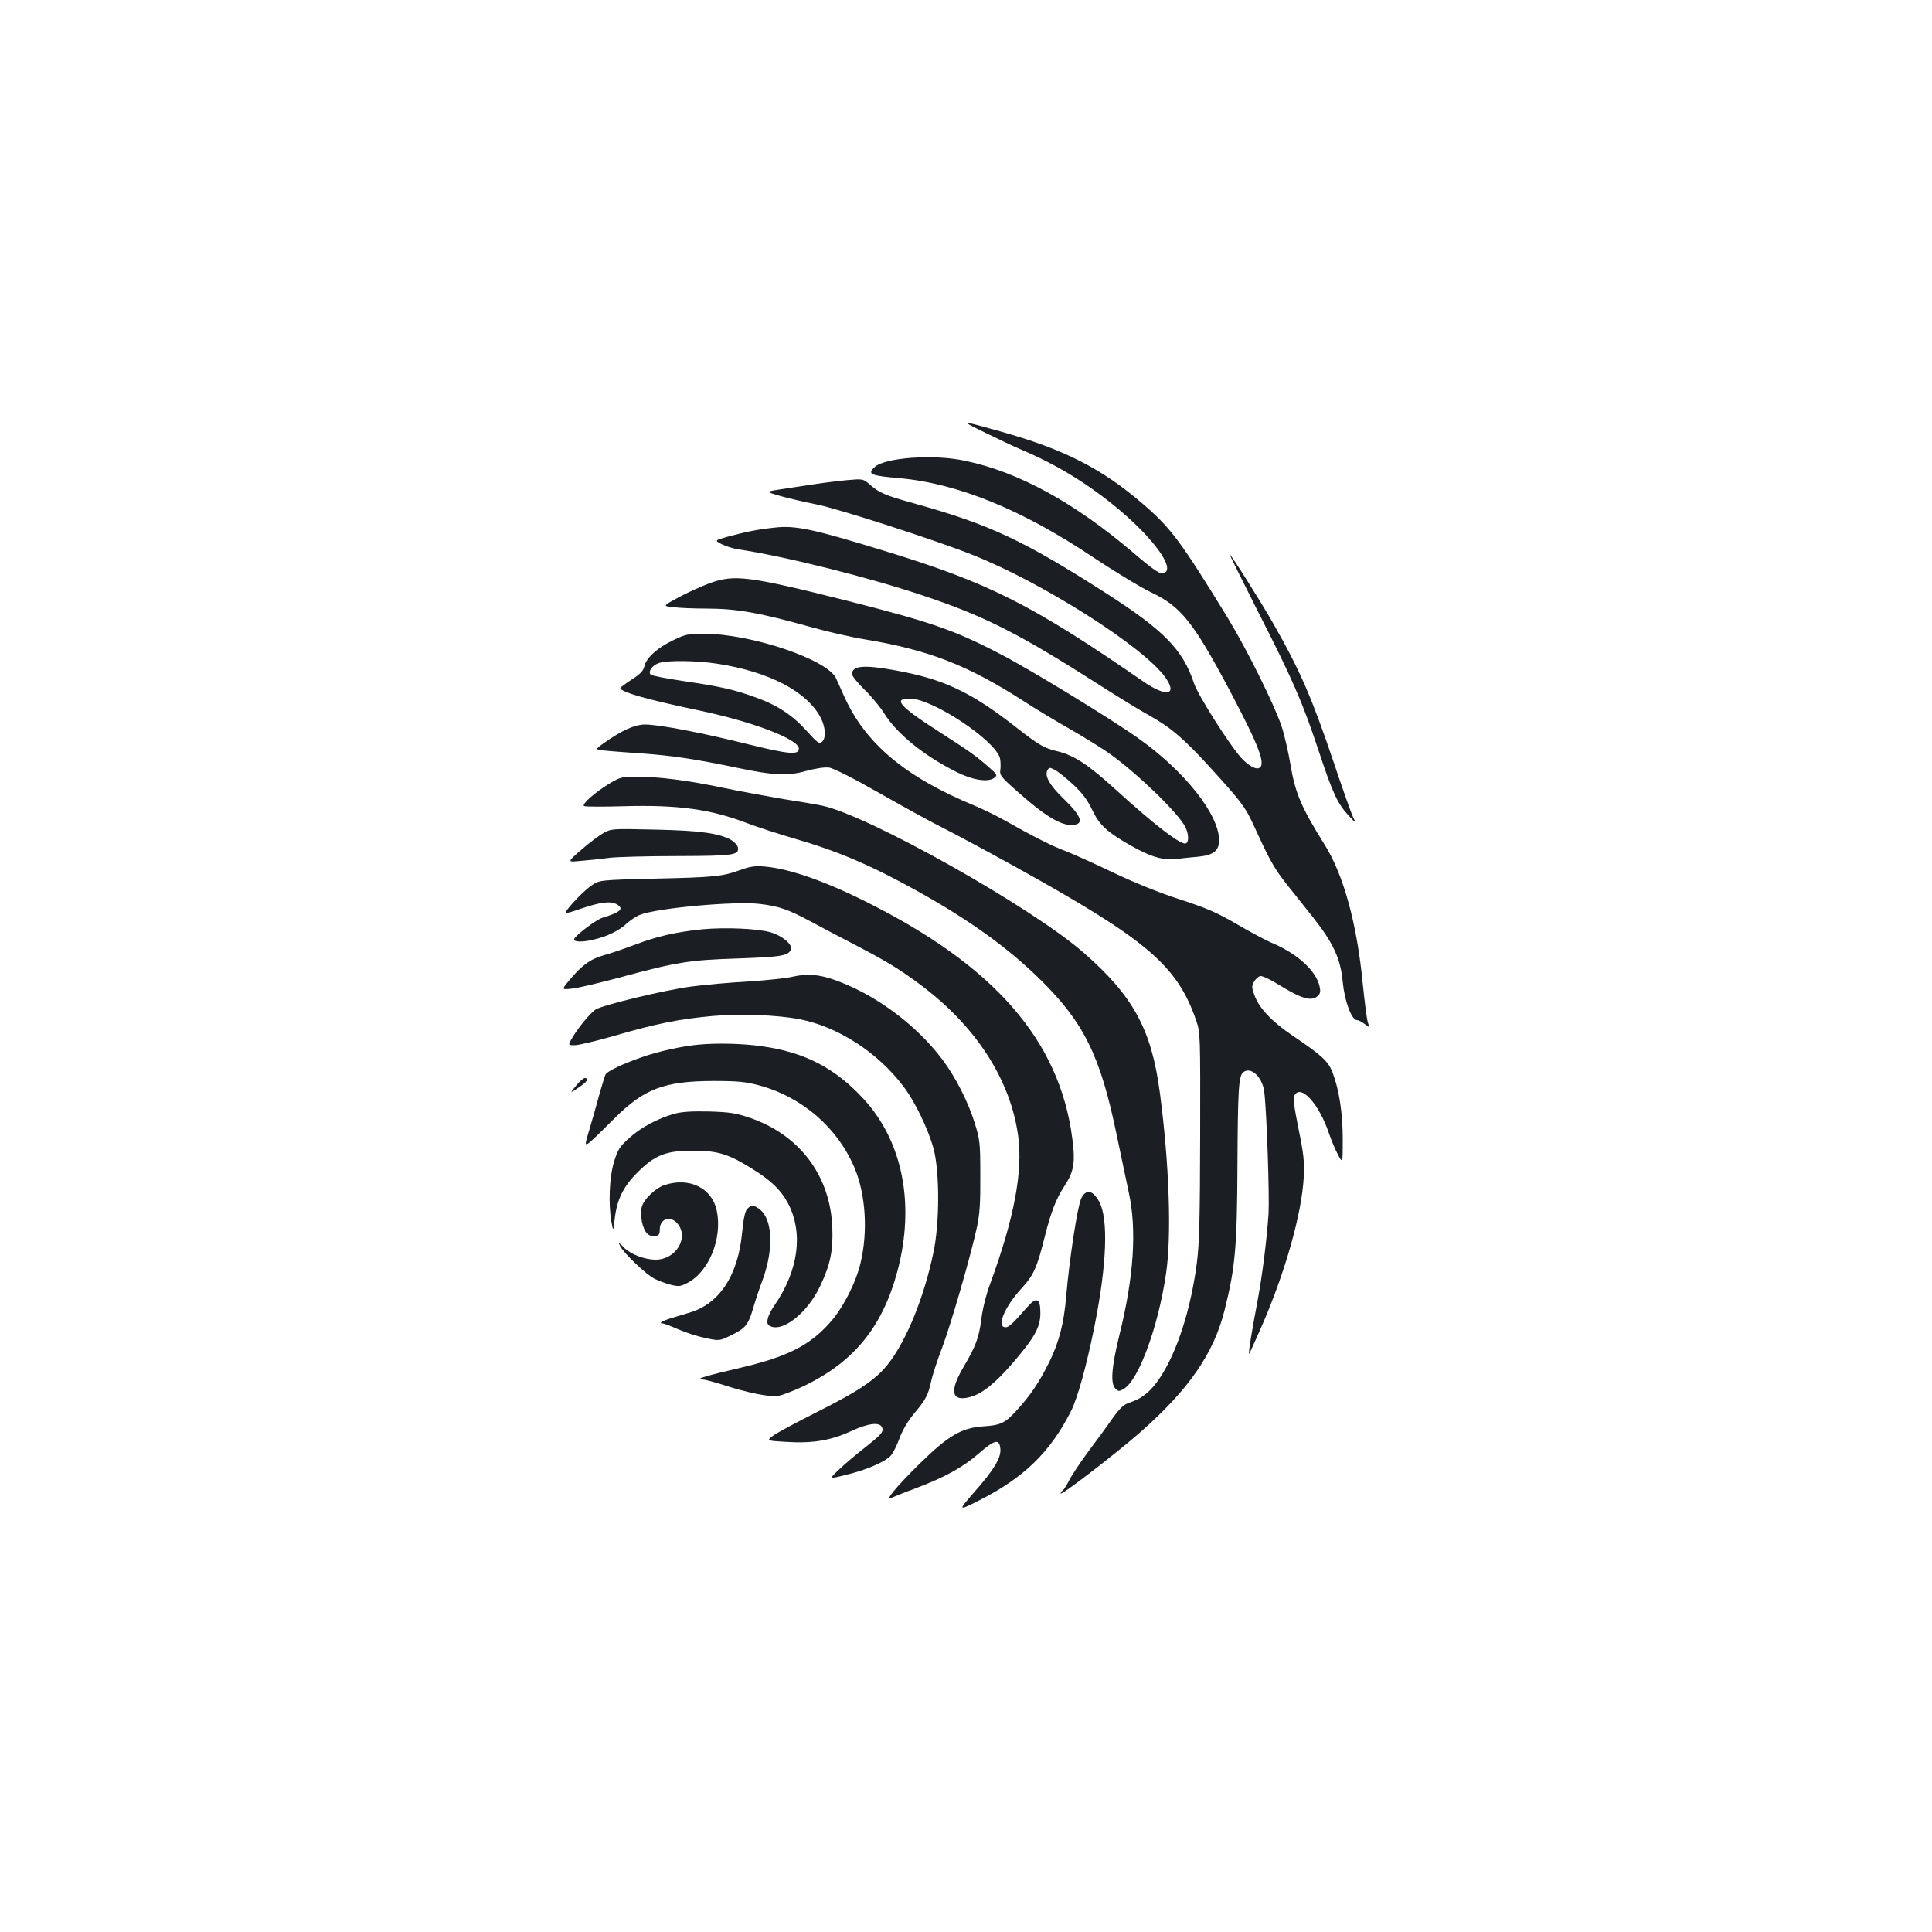 <?xml version="1.0" standalone="no"?>
<!DOCTYPE svg PUBLIC "-//W3C//DTD SVG 20010904//EN"
 "http://www.w3.org/TR/2001/REC-SVG-20010904/DTD/svg10.dtd">
<svg version="1.0" xmlns="http://www.w3.org/2000/svg"
 width="1000pt" height="1000pt" viewBox="0 0 1000 1000"
 preserveAspectRatio="xMidYMid meet">
<g transform="translate(0,1000) scale(0.1,-0.1)"
fill="#1b1f23" stroke="none">
<path d="M5100 7760 c69 -34 152 -73 185 -87 187 -79 348 -178 504 -308 186
-156 295 -309 236 -331 -20 -8 -51 13 -160 106 -303 258 -592 417 -870 475
-161 35 -413 17 -467 -32 -41 -37 -24 -45 127 -58 303 -27 638 -164 1007 -412
112 -74 245 -155 296 -179 154 -73 217 -151 406 -506 156 -295 191 -389 151
-404 -18 -7 -58 17 -92 55 -62 70 -221 321 -242 382 -59 178 -155 276 -466
475 -418 267 -592 349 -975 456 -160 44 -189 57 -239 101 -34 29 -35 29 -115
22 -45 -4 -124 -14 -176 -22 -52 -8 -130 -20 -172 -26 -76 -12 -76 -12 0 -34
42 -12 125 -31 184 -43 108 -20 622 -186 812 -262 364 -144 891 -480 999 -636
63 -90 4 -101 -113 -21 -579 400 -801 512 -1340 677 -371 114 -464 134 -572
121 -85 -9 -146 -21 -242 -47 -68 -19 -68 -19 -30 -39 22 -11 62 -23 89 -27
232 -34 676 -145 960 -241 313 -105 492 -196 905 -460 96 -62 213 -133 260
-159 108 -60 179 -120 316 -271 157 -172 179 -202 220 -290 86 -189 108 -228
174 -312 39 -48 101 -128 140 -176 102 -130 139 -210 150 -330 10 -101 46
-197 74 -197 7 0 25 -9 39 -20 26 -20 26 -20 16 12 -5 18 -16 105 -25 193 -30
313 -100 569 -199 725 -120 192 -151 265 -176 415 -10 60 -30 148 -45 194 -36
110 -181 402 -281 566 -240 391 -291 460 -433 583 -215 186 -412 287 -746 380
-207 58 -209 58 -74 -8z"/>
<path d="M6510 6837 c181 -354 232 -472 315 -722 73 -221 97 -272 154 -335 41
-44 42 -44 25 -11 -9 19 -54 145 -99 280 -113 335 -174 477 -313 721 -61 108
-220 360 -227 360 -2 0 64 -132 145 -293z"/>
<path d="M3675 6982 c-44 -16 -117 -49 -163 -74 -83 -45 -83 -45 -25 -51 32
-4 107 -7 167 -7 157 0 272 -20 541 -95 88 -25 216 -54 285 -65 330 -55 531
-134 820 -320 63 -41 173 -107 244 -147 71 -41 164 -98 205 -128 144 -104 348
-302 386 -375 17 -34 20 -76 4 -85 -21 -14 -160 92 -363 277 -143 130 -214
177 -301 199 -72 17 -97 32 -215 124 -232 182 -375 250 -624 295 -163 30 -226
25 -226 -19 0 -10 30 -47 66 -82 36 -35 80 -89 99 -119 65 -106 205 -220 374
-305 85 -43 164 -55 196 -32 19 15 18 17 -29 58 -65 57 -96 79 -256 182 -205
131 -241 173 -149 171 117 -1 442 -217 465 -309 3 -14 4 -40 2 -58 -5 -30 1
-38 103 -127 124 -110 206 -160 262 -160 72 0 60 41 -39 137 -70 67 -98 117
-83 145 9 17 12 17 39 3 16 -8 59 -43 95 -76 48 -45 74 -80 99 -133 38 -78 75
-112 201 -184 101 -57 165 -76 234 -68 31 4 83 9 116 12 76 8 105 31 105 85 0
133 -179 359 -420 529 -147 104 -560 356 -715 436 -236 123 -359 165 -788 274
-509 128 -585 138 -712 92z"/>
<path d="M3484 6686 c-82 -39 -139 -91 -149 -135 -5 -23 -21 -40 -65 -68 -32
-21 -59 -41 -59 -44 -2 -20 139 -60 397 -114 285 -59 527 -151 527 -200 0 -34
-53 -29 -268 24 -232 58 -456 101 -528 101 -53 0 -120 -30 -212 -95 -47 -34
-47 -34 -5 -39 24 -3 114 -10 201 -16 157 -11 277 -29 502 -76 182 -38 254
-41 349 -14 49 13 95 20 117 17 23 -3 126 -55 266 -135 125 -71 274 -153 331
-181 57 -29 226 -119 375 -202 673 -373 830 -506 928 -790 22 -63 22 -73 21
-595 -1 -432 -4 -556 -17 -660 -31 -240 -102 -461 -191 -595 -46 -70 -94 -109
-158 -129 -30 -10 -48 -27 -85 -78 -25 -36 -81 -113 -125 -171 -43 -58 -89
-127 -102 -153 -13 -26 -28 -49 -34 -53 -5 -3 -10 -10 -10 -15 0 -14 288 208
410 315 254 223 383 410 439 636 55 219 64 327 66 744 2 397 6 465 30 485 39
32 100 -25 109 -103 13 -109 27 -537 22 -629 -10 -143 -32 -320 -60 -468 -26
-136 -45 -253 -41 -258 1 -1 30 62 64 140 123 281 209 586 219 773 4 85 0 122
-27 253 -23 115 -29 158 -21 172 33 61 127 -43 179 -197 11 -33 32 -83 46
-109 25 -47 25 -47 25 78 0 135 -18 255 -52 345 -22 59 -54 89 -208 193 -104
70 -171 140 -195 204 -17 43 -17 51 -4 75 8 14 23 27 32 29 10 2 51 -17 91
-42 123 -76 173 -91 207 -61 13 12 15 24 9 50 -18 81 -116 170 -250 226 -30
13 -111 56 -179 96 -101 59 -154 82 -292 127 -106 34 -234 86 -346 139 -98 47
-209 97 -248 112 -66 24 -163 73 -321 162 -39 22 -107 55 -150 73 -360 149
-567 323 -676 569 -16 36 -35 77 -41 91 -48 98 -441 230 -686 230 -78 0 -94
-3 -157 -34z m226 -121 c271 -41 469 -145 539 -282 25 -50 27 -105 5 -123 -13
-12 -24 -4 -77 55 -76 84 -151 134 -265 175 -112 41 -180 56 -375 85 -88 13
-164 28 -169 33 -16 16 10 51 45 61 49 14 192 12 297 -4z"/>
<path d="M3157 5946 c-76 -46 -148 -109 -134 -118 6 -4 99 -4 206 -1 278 8
448 -15 636 -87 55 -21 166 -57 245 -80 229 -66 401 -140 645 -276 263 -147
457 -286 623 -448 231 -225 317 -398 402 -811 23 -110 51 -243 62 -295 43
-194 27 -440 -49 -744 -40 -164 -46 -247 -20 -273 16 -16 19 -16 45 -1 76 46
177 321 217 593 30 197 17 570 -31 935 -43 330 -137 503 -393 727 -270 237
-1119 714 -1356 763 -27 6 -117 21 -200 34 -82 14 -224 40 -315 59 -182 38
-330 57 -448 57 -71 0 -83 -3 -135 -34z"/>
<path d="M3123 5688 c-23 -13 -75 -52 -115 -87 -73 -64 -73 -64 -3 -57 39 3
106 10 150 16 44 5 204 9 356 9 290 1 316 5 308 46 -2 10 -18 27 -34 37 -61
35 -161 49 -395 54 -221 5 -226 5 -267 -18z"/>
<path d="M3829 5496 c-92 -33 -133 -37 -448 -44 -279 -7 -279 -7 -322 -37 -23
-16 -66 -57 -95 -90 -53 -61 -53 -61 44 -28 101 34 150 40 183 23 41 -23 23
-41 -72 -70 -32 -9 -139 -90 -147 -110 -6 -16 41 -18 98 -4 74 17 135 47 175
85 17 15 46 35 65 43 87 36 496 73 625 57 98 -12 144 -28 260 -90 49 -27 149
-79 220 -116 178 -93 234 -127 345 -209 290 -215 470 -493 510 -786 25 -184
-21 -427 -145 -765 -22 -59 -40 -134 -46 -185 -12 -94 -28 -138 -95 -251 -72
-124 -58 -177 41 -149 59 17 127 71 216 174 114 133 144 186 144 260 0 79 -21
86 -73 25 -69 -79 -90 -99 -107 -99 -49 0 -7 104 82 201 65 71 80 106 123 277
29 116 57 188 97 249 46 69 56 113 49 198 -48 520 -369 914 -1021 1251 -245
127 -441 197 -579 209 -48 4 -75 0 -127 -19z"/>
<path d="M3635 5190 c-136 -14 -237 -37 -349 -80 -56 -21 -129 -46 -163 -55
-68 -19 -115 -54 -178 -131 -39 -47 -39 -47 16 -41 29 3 140 29 244 57 296 80
360 91 615 99 225 8 261 14 274 47 9 25 -44 70 -104 88 -67 20 -238 27 -355
16z"/>
<path d="M4105 4945 c-33 -8 -136 -19 -230 -25 -93 -5 -226 -17 -295 -26 -134
-17 -461 -96 -497 -119 -28 -19 -87 -90 -119 -143 -25 -42 -25 -42 11 -42 20
0 116 23 213 51 214 62 326 84 497 100 144 13 336 6 451 -16 200 -38 406 -171
540 -348 60 -79 128 -220 156 -322 32 -120 32 -386 -1 -540 -47 -224 -134
-441 -225 -563 -65 -88 -151 -147 -378 -261 -109 -55 -212 -110 -229 -124 -31
-24 -31 -24 66 -30 137 -9 232 6 337 54 101 47 161 51 166 12 3 -17 -16 -36
-84 -90 -48 -37 -112 -91 -141 -119 -53 -50 -53 -50 35 -28 105 25 202 67 232
99 12 13 33 54 46 91 16 42 43 89 75 127 61 73 73 96 88 165 6 29 31 108 57
175 48 128 150 482 181 627 14 65 18 127 17 265 0 167 -2 187 -28 269 -33 110
-101 243 -169 333 -138 183 -354 341 -563 413 -78 27 -139 31 -209 15z"/>
<path d="M3615 4593 c-85 -8 -209 -35 -293 -65 -96 -33 -177 -72 -187 -88 -4
-6 -17 -50 -31 -98 -13 -48 -36 -131 -52 -184 -33 -113 -44 -117 128 53 154
154 259 193 510 194 131 0 168 -4 240 -23 224 -61 406 -220 494 -429 57 -137
69 -329 30 -491 -25 -105 -94 -238 -161 -311 -104 -116 -220 -174 -458 -230
-172 -40 -238 -59 -204 -60 15 -1 66 -14 115 -30 122 -40 242 -64 284 -56 19
4 72 24 118 45 268 125 418 307 497 600 92 346 28 672 -176 893 -148 160 -306
242 -529 272 -97 14 -229 17 -325 8z"/>
<path d="M2981 4380 c-32 -40 -32 -40 14 -9 45 30 57 49 32 49 -8 0 -28 -18
-46 -40z"/>
<path d="M3490 4235 c-86 -24 -174 -71 -235 -127 -48 -43 -58 -60 -77 -122
-24 -78 -30 -219 -13 -311 9 -50 9 -50 16 10 11 104 44 172 118 246 91 91 149
114 291 113 124 0 180 -17 299 -91 102 -63 152 -111 189 -180 81 -153 56 -347
-69 -529 -36 -52 -47 -93 -28 -105 64 -41 197 62 264 204 53 112 68 184 63
307 -12 268 -171 477 -429 565 -71 24 -104 29 -209 32 -89 2 -141 -1 -180 -12z"/>
<path d="M3442 3867 c-50 -16 -112 -76 -121 -117 -9 -43 4 -108 27 -133 9 -11
26 -17 41 -15 22 3 26 8 26 36 1 56 58 72 94 26 57 -73 -12 -184 -115 -184
-58 0 -128 27 -165 63 -28 29 -30 29 -19 7 20 -38 134 -147 178 -169 22 -11
60 -25 84 -31 40 -10 50 -9 85 9 112 57 183 231 153 374 -24 117 -140 175
-268 134z"/>
<path d="M5596 3796 c-19 -40 -61 -315 -77 -501 -12 -146 -37 -241 -89 -347
-52 -104 -96 -169 -164 -244 -63 -70 -85 -81 -179 -87 -111 -8 -179 -48 -327
-193 -122 -120 -187 -199 -144 -176 11 5 64 27 119 47 154 58 247 109 330 181
84 73 108 79 113 24 3 -47 -32 -106 -137 -225 -83 -96 -83 -96 25 -42 232 117
370 250 478 464 34 69 79 230 121 438 64 320 73 557 24 646 -33 60 -69 66 -93
15z"/>
<path d="M3867 3742 c-11 -12 -19 -52 -26 -123 -21 -220 -116 -365 -268 -412
-27 -8 -68 -20 -93 -28 -46 -13 -74 -29 -51 -29 7 0 44 -14 83 -31 38 -17 101
-37 141 -45 71 -15 71 -15 134 16 73 36 86 53 112 141 10 35 33 104 51 152 55
155 48 305 -16 356 -33 26 -46 26 -67 3z"/>
</g>
</svg>
